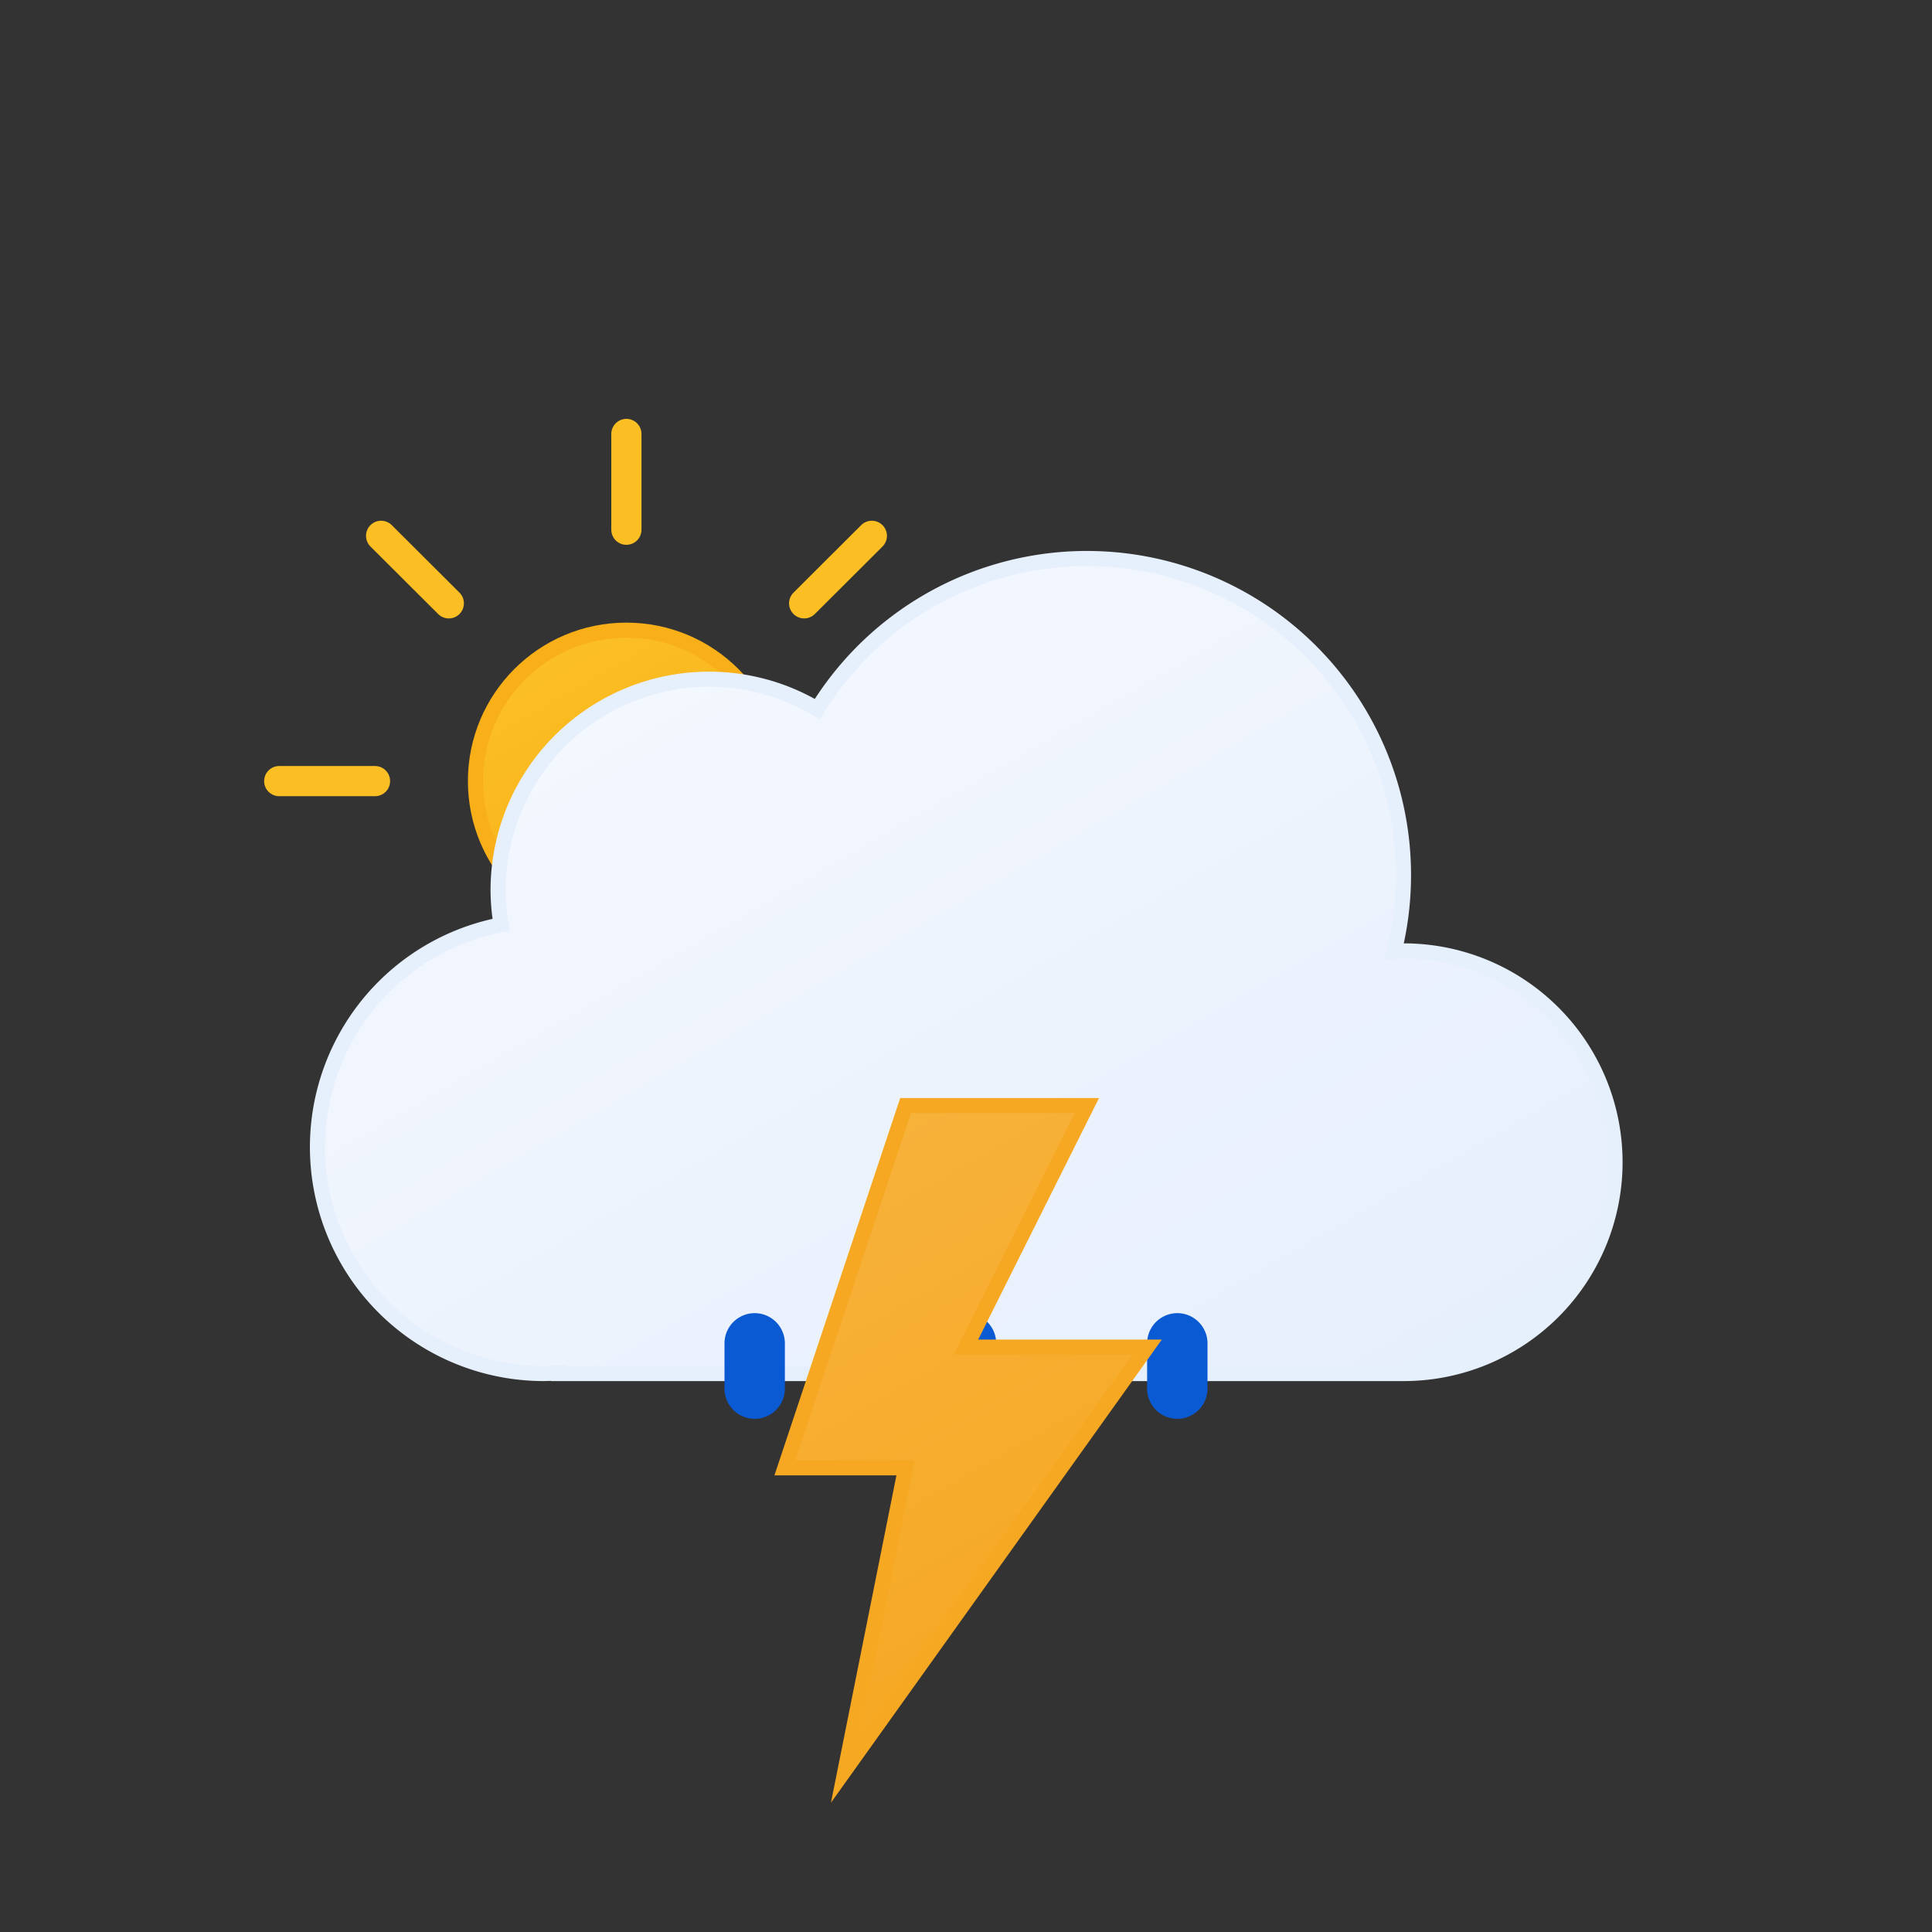 <svg xmlns="http://www.w3.org/2000/svg" xmlns:xlink="http://www.w3.org/1999/xlink" viewBox="0 0 512 512"><rect x="0" y="0" width="512" height="512" fill="#333333" stroke="none"/><defs><linearGradient id="a" x1="98.45" y1="29.68" x2="231.64" y2="260.37" gradientUnits="userSpaceOnUse"><stop offset="0" stop-color="#f3f7fe"/><stop offset="1" stop-color="#e6effc"/></linearGradient><linearGradient id="b" x1="8.67" y1="17.07" x2="80.88" y2="142.14" gradientUnits="userSpaceOnUse"><stop offset="0" stop-color="#f7b23b"/><stop offset="1" stop-color="#f6a823"/></linearGradient><linearGradient id="c" x1="76" y1="61.35" x2="116" y2="130.65" gradientUnits="userSpaceOnUse"><stop offset="0" stop-color="#fbbf24"/><stop offset="1" stop-color="#f8af18"/></linearGradient><symbol id="e" viewBox="0 0 192 192"><circle cx="96" cy="96" r="40" stroke="#f8af18" stroke-miterlimit="10" stroke-width="4" fill="url(#c)"/><path d="M96,29.38V4m0,184V162.62M143.11,48.89,161.05,31M31,161.05l17.94-17.94m0-94.22L31,31m130.1,130.1-17.94-17.94M4,96H29.38M188,96H162.62" fill="none" stroke="#fbbf24" stroke-linecap="round" stroke-miterlimit="10" stroke-width="8"/></symbol><symbol id="f" viewBox="0 0 348 220"><path d="M290,106c-.85,0-1.68.09-2.53.13A83.9,83.9,0,0,0,134.6,41.92,55.91,55.91,0,0,0,50,90a56.56,56.56,0,0,0,.8,9.08A60,60,0,0,0,62,218c1.35,0,2.67-.11,4-.2v.2H290a56,56,0,0,0,0-112Z" stroke="#e6effc" stroke-miterlimit="10" stroke-width="4" fill="url(#a)"/></symbol><symbol id="d" viewBox="0 0 360 255"><use width="192" height="192" xlink:href="#e"/><use width="348" height="220" transform="translate(12 35)" xlink:href="#f"/></symbol><symbol id="g" viewBox="0 0 128 28"><path d="M8,28a8,8,0,0,1-8-8V8A8,8,0,0,1,16,8V20A8,8,0,0,1,8,28Z" fill="#0a5ad4"/><path d="M64,28a8,8,0,0,1-8-8V8A8,8,0,0,1,72,8V20A8,8,0,0,1,64,28Z" fill="#0a5ad4"/><path d="M120,28a8,8,0,0,1-8-8V8a8,8,0,0,1,16,0V20A8,8,0,0,1,120,28Z" fill="#0a5ad4"/></symbol><symbol id="h" viewBox="0 0 102.66 186.75"><polygon points="34.77 2 2.77 98 34.77 98 18.77 178 98.78 66 50.77 66 82.78 2 34.77 2" stroke="#f6a823" stroke-miterlimit="10" stroke-width="4" fill="url(#b)"/></symbol></defs><use width="360" height="255" transform="translate(70 111)" xlink:href="#d"/><use width="128" height="28" transform="translate(192 348)" xlink:href="#g"/><use width="102.66" height="186.74" transform="translate(205.23 291)" xlink:href="#h"/></svg>